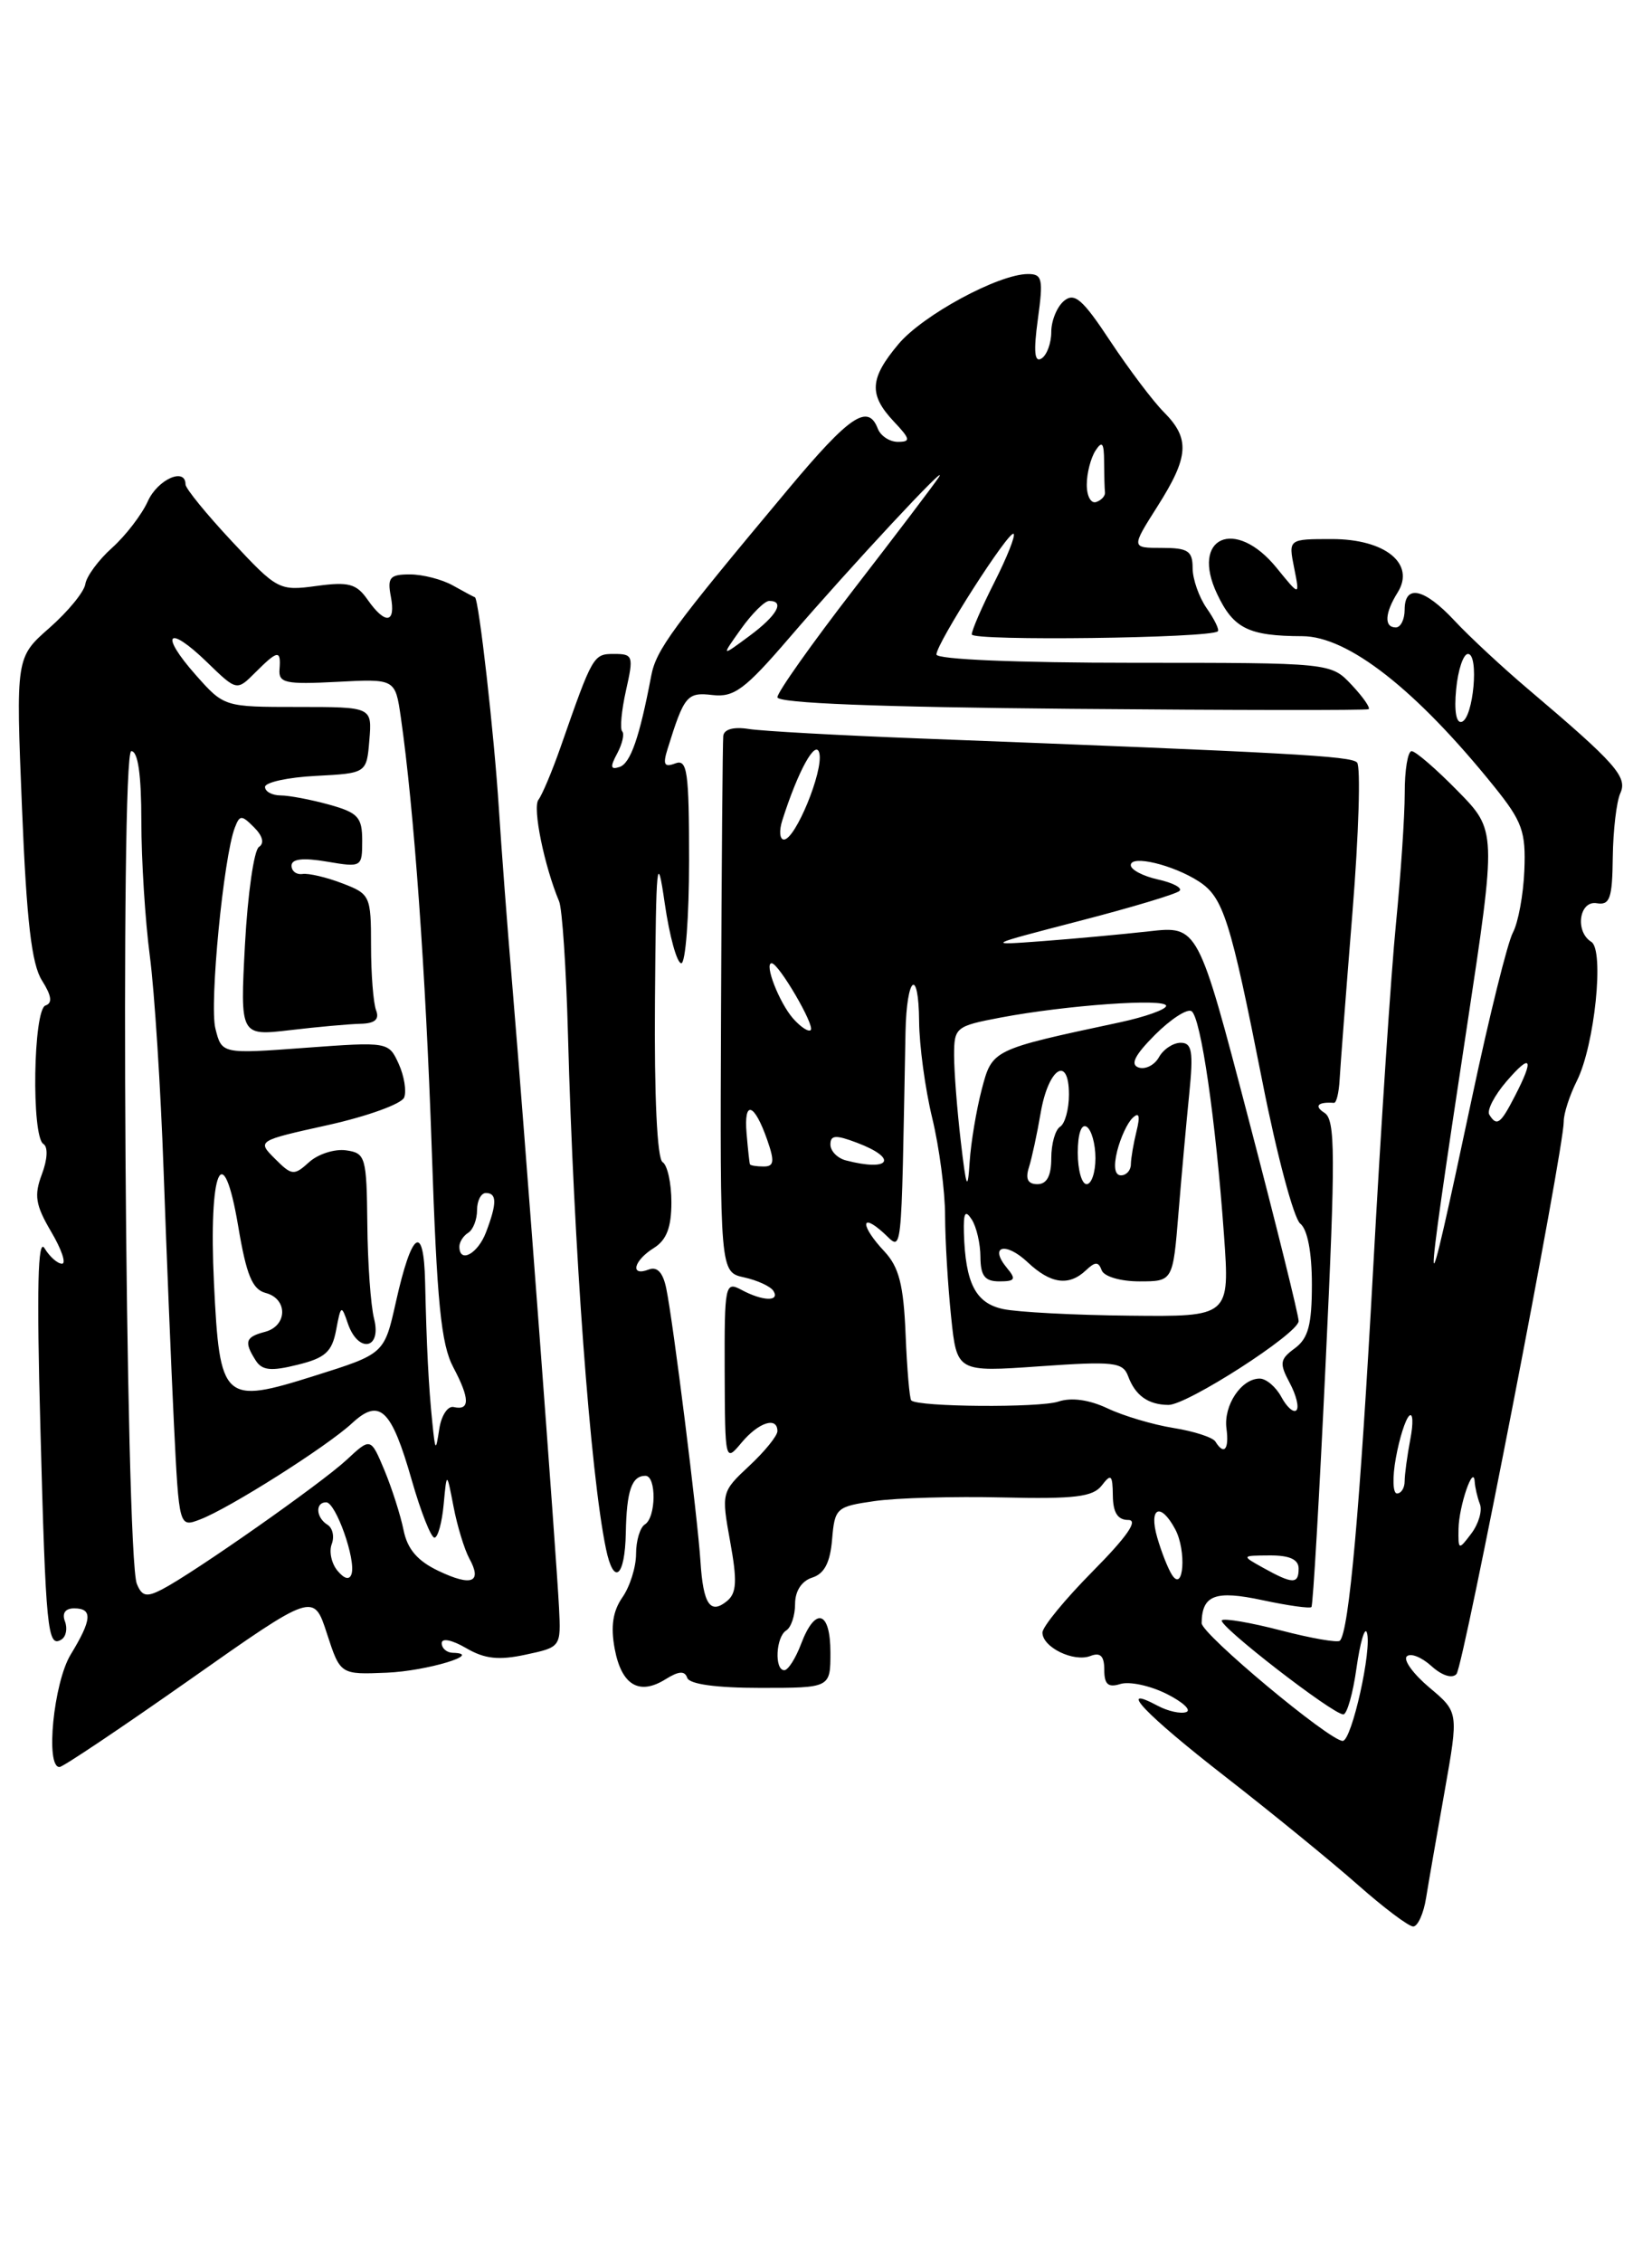 <?xml version="1.0" encoding="UTF-8" standalone="no"?>
<!DOCTYPE svg PUBLIC "-//W3C//DTD SVG 1.1//EN" "http://www.w3.org/Graphics/SVG/1.1/DTD/svg11.dtd" >
<svg xmlns="http://www.w3.org/2000/svg" xmlns:xlink="http://www.w3.org/1999/xlink" version="1.1" viewBox="0 0 187 256">
 <g >
 <path fill="currentColor"
d=" M 161.43 214.75 C 161.72 212.96 162.67 207.50 163.54 202.62 C 165.11 193.74 165.11 193.74 161.81 190.97 C 159.99 189.44 158.83 187.85 159.24 187.44 C 159.65 187.02 160.90 187.51 162.02 188.52 C 163.22 189.61 164.38 189.98 164.87 189.43 C 165.67 188.52 177.03 130.04 177.01 126.90 C 177.00 126.03 177.67 123.95 178.50 122.30 C 180.51 118.28 181.62 107.50 180.13 106.58 C 178.25 105.42 178.76 101.87 180.75 102.21 C 182.23 102.46 182.51 101.66 182.56 97.00 C 182.60 93.97 182.98 90.72 183.41 89.77 C 184.26 87.92 182.91 86.40 173.00 78.00 C 170.08 75.53 166.33 72.04 164.66 70.25 C 161.22 66.56 159.00 66.07 159.00 69.00 C 159.00 70.10 158.55 71.00 158.00 71.00 C 156.66 71.00 156.74 69.39 158.21 67.04 C 160.24 63.79 156.80 61.00 150.77 61.00 C 145.84 61.00 145.84 61.00 146.49 64.25 C 147.14 67.50 147.14 67.50 144.50 64.25 C 139.82 58.50 134.71 60.77 137.78 67.23 C 139.63 71.13 141.33 71.97 147.41 71.99 C 152.59 72.00 160.29 78.03 169.13 89.00 C 172.32 92.96 172.73 94.10 172.55 98.50 C 172.44 101.25 171.85 104.42 171.25 105.54 C 170.65 106.66 168.58 114.99 166.66 124.04 C 160.97 150.80 160.91 150.05 166.04 116.25 C 169.41 93.99 169.41 93.99 165.00 89.50 C 162.57 87.02 160.23 85.00 159.79 85.00 C 159.36 85.00 159.00 87.14 159.01 89.75 C 159.01 92.36 158.56 99.00 158.02 104.50 C 157.47 110.00 156.31 127.55 155.44 143.50 C 153.94 170.79 152.70 184.63 151.67 185.66 C 151.42 185.91 148.42 185.39 145.00 184.50 C 141.58 183.61 138.57 183.10 138.31 183.35 C 137.79 183.87 150.86 194.00 152.06 194.00 C 152.47 194.00 153.15 191.64 153.55 188.75 C 153.96 185.86 154.49 184.05 154.72 184.73 C 155.35 186.52 153.01 197.00 151.99 197.00 C 150.50 197.00 136.00 184.90 136.02 183.67 C 136.06 180.49 137.56 179.93 142.89 181.07 C 145.78 181.69 148.28 182.04 148.45 181.85 C 148.63 181.66 149.35 169.20 150.06 154.17 C 151.18 130.58 151.16 126.72 149.93 125.93 C 148.71 125.16 149.17 124.67 151.00 124.80 C 151.28 124.82 151.56 123.63 151.64 122.17 C 151.72 120.70 152.37 112.20 153.09 103.28 C 153.81 94.36 154.04 86.71 153.61 86.28 C 152.89 85.55 146.21 85.18 104.00 83.56 C 94.92 83.21 86.26 82.73 84.75 82.49 C 83.05 82.22 81.95 82.52 81.87 83.28 C 81.80 83.95 81.68 97.88 81.62 114.23 C 81.50 143.95 81.50 143.95 84.24 144.55 C 85.74 144.88 87.23 145.57 87.55 146.08 C 88.31 147.31 86.33 147.25 83.93 145.96 C 82.08 144.97 82.00 145.35 82.03 155.21 C 82.07 165.41 82.08 165.48 83.94 163.25 C 85.87 160.94 88.00 160.26 88.00 161.95 C 88.00 162.47 86.57 164.24 84.82 165.87 C 81.67 168.81 81.65 168.90 82.65 174.44 C 83.46 178.88 83.39 180.26 82.31 181.16 C 80.40 182.74 79.60 181.55 79.29 176.70 C 78.96 171.61 76.20 149.56 75.42 145.81 C 75.05 144.00 74.40 143.29 73.43 143.66 C 71.28 144.49 71.71 142.66 74.00 141.23 C 75.45 140.33 76.00 138.90 76.00 136.05 C 76.00 133.89 75.55 131.84 75.00 131.50 C 74.39 131.12 74.05 124.06 74.14 113.19 C 74.26 97.39 74.38 96.22 75.25 102.25 C 75.79 105.96 76.63 109.00 77.12 109.00 C 77.60 109.00 78.00 103.78 78.00 97.39 C 78.00 87.27 77.80 85.86 76.43 86.39 C 75.19 86.86 75.01 86.52 75.57 84.74 C 77.45 78.70 77.77 78.31 80.66 78.65 C 83.09 78.93 84.33 78.01 89.29 72.24 C 96.29 64.10 107.64 51.91 106.27 54.00 C 105.73 54.83 101.40 60.53 96.64 66.69 C 91.89 72.84 88.00 78.33 88.00 78.90 C 88.00 79.57 99.40 80.02 121.25 80.21 C 139.54 80.37 154.69 80.39 154.92 80.25 C 155.15 80.11 154.29 78.87 153.00 77.50 C 150.65 75.00 150.65 75.00 128.33 75.00 C 115.10 75.00 106.00 74.62 106.00 74.06 C 106.00 72.80 114.25 59.92 114.74 60.41 C 114.96 60.63 113.98 63.08 112.57 65.87 C 111.16 68.65 110.00 71.32 110.00 71.79 C 110.00 72.56 136.98 72.22 137.85 71.44 C 138.05 71.27 137.48 70.10 136.60 68.84 C 135.72 67.58 135.00 65.53 135.00 64.28 C 135.00 62.34 134.47 62.00 131.52 62.00 C 128.04 62.00 128.04 62.00 131.02 57.30 C 134.59 51.68 134.73 49.64 131.75 46.64 C 130.51 45.40 127.79 41.78 125.69 38.62 C 122.55 33.86 121.63 33.06 120.44 34.05 C 119.65 34.71 119.00 36.29 119.00 37.56 C 119.00 38.84 118.50 40.19 117.89 40.57 C 117.10 41.06 116.98 39.79 117.48 36.13 C 118.11 31.55 117.99 31.00 116.34 31.01 C 113.01 31.03 104.47 35.65 101.71 38.93 C 98.43 42.83 98.32 44.65 101.17 47.69 C 103.05 49.68 103.12 50.00 101.64 50.00 C 100.70 50.00 99.68 49.33 99.36 48.50 C 98.26 45.64 96.18 47.04 89.31 55.25 C 76.06 71.09 74.27 73.52 73.71 76.50 C 72.39 83.45 71.37 86.38 70.13 86.79 C 69.10 87.13 69.04 86.79 69.87 85.25 C 70.45 84.16 70.70 83.04 70.43 82.76 C 70.16 82.49 70.35 80.40 70.86 78.13 C 71.74 74.23 71.66 74.00 69.52 74.00 C 67.16 74.00 67.10 74.11 63.47 84.50 C 62.51 87.25 61.37 89.95 60.95 90.50 C 60.26 91.39 61.61 97.99 63.29 102.00 C 63.64 102.83 64.09 109.58 64.29 117.00 C 64.94 141.26 66.83 166.81 68.59 175.25 C 69.47 179.51 70.74 178.50 70.84 173.46 C 70.93 168.68 71.51 167.00 73.06 167.00 C 74.32 167.00 74.27 171.72 73.00 172.50 C 72.45 172.84 72.00 174.34 72.00 175.84 C 72.00 177.33 71.30 179.55 70.45 180.76 C 69.37 182.32 69.11 184.04 69.58 186.57 C 70.35 190.69 72.35 191.89 75.34 190.02 C 76.83 189.09 77.51 189.04 77.79 189.86 C 78.03 190.58 81.06 191.00 86.08 191.00 C 94.00 191.00 94.00 191.00 94.00 187.00 C 94.00 182.27 92.30 181.76 90.69 186.00 C 90.07 187.65 89.21 189.00 88.78 189.00 C 87.64 189.00 87.82 185.23 89.00 184.50 C 89.55 184.16 90.00 182.81 90.00 181.51 C 90.00 180.04 90.74 178.90 91.94 178.52 C 93.32 178.08 93.97 176.82 94.19 174.20 C 94.49 170.64 94.67 170.48 99.00 169.86 C 101.47 169.50 108.00 169.32 113.50 169.45 C 121.66 169.64 123.72 169.39 124.72 168.09 C 125.77 166.72 125.94 166.88 125.97 169.25 C 125.99 171.17 126.52 172.00 127.72 172.00 C 128.88 172.00 127.59 173.87 123.72 177.78 C 120.57 180.96 118.00 184.09 118.00 184.74 C 118.00 186.40 121.53 188.12 123.43 187.39 C 124.56 186.95 125.00 187.39 125.00 188.96 C 125.00 190.61 125.44 190.99 126.82 190.56 C 127.83 190.24 130.17 190.74 132.04 191.67 C 133.90 192.60 134.90 193.53 134.27 193.74 C 133.63 193.96 132.19 193.63 131.06 193.03 C 126.29 190.48 129.65 194.01 138.64 201.00 C 143.95 205.13 150.70 210.64 153.66 213.25 C 156.61 215.86 159.45 218.00 159.97 218.00 C 160.48 218.00 161.15 216.54 161.43 214.75 Z  M 21.50 190.06 C 35.50 180.21 35.50 180.21 37.01 184.86 C 38.52 189.50 38.52 189.50 43.80 189.28 C 48.32 189.09 54.85 187.12 51.25 187.03 C 50.56 187.01 50.00 186.52 50.00 185.94 C 50.00 185.33 51.17 185.57 52.75 186.49 C 54.85 187.72 56.44 187.90 59.50 187.24 C 63.49 186.39 63.50 186.37 63.28 181.94 C 62.99 176.18 59.30 127.01 57.99 111.50 C 57.43 104.90 56.75 95.90 56.47 91.50 C 55.94 83.11 54.20 67.75 53.76 67.59 C 53.62 67.54 52.49 66.94 51.26 66.25 C 50.03 65.56 47.84 65.00 46.40 65.00 C 44.13 65.00 43.83 65.35 44.24 67.50 C 44.83 70.56 43.62 70.73 41.61 67.86 C 40.35 66.05 39.46 65.81 35.81 66.31 C 31.60 66.88 31.38 66.76 26.25 61.26 C 23.36 58.17 21.00 55.27 21.00 54.82 C 21.00 52.84 17.84 54.25 16.73 56.73 C 16.05 58.23 14.24 60.59 12.70 61.98 C 11.15 63.36 9.79 65.22 9.66 66.09 C 9.53 66.97 7.71 69.19 5.61 71.04 C 1.79 74.39 1.79 74.39 2.49 91.45 C 3.01 104.24 3.58 109.11 4.75 110.95 C 5.84 112.67 5.96 113.51 5.15 113.78 C 3.76 114.25 3.54 128.60 4.91 129.45 C 5.45 129.78 5.38 131.19 4.74 132.88 C 3.84 135.27 4.01 136.35 5.79 139.38 C 6.97 141.37 7.52 143.00 7.02 143.00 C 6.51 143.00 5.62 142.21 5.04 141.25 C 4.28 140.00 4.14 145.78 4.57 161.50 C 5.18 184.53 5.38 186.50 6.95 185.53 C 7.48 185.20 7.66 184.28 7.35 183.47 C 7.00 182.55 7.39 182.00 8.39 182.00 C 10.51 182.00 10.42 183.26 8.00 187.23 C 6.06 190.42 5.11 200.06 6.75 199.95 C 7.16 199.93 13.80 195.47 21.50 190.06 Z  M 132.67 178.22 C 132.21 177.51 131.46 175.60 130.99 173.97 C 130.01 170.56 131.37 169.95 133.03 173.05 C 134.32 175.46 133.99 180.26 132.67 178.22 Z  M 143.00 177.42 C 140.50 176.03 140.50 176.03 143.75 176.01 C 145.98 176.00 147.00 176.47 147.00 177.50 C 147.00 179.28 146.33 179.27 143.00 177.42 Z  M 165.10 173.00 C 165.14 170.43 166.80 165.58 166.93 167.67 C 166.97 168.31 167.23 169.45 167.52 170.20 C 167.81 170.95 167.37 172.44 166.55 173.53 C 165.11 175.44 165.06 175.43 165.10 173.00 Z  M 158.01 164.96 C 158.41 162.74 159.09 160.60 159.52 160.21 C 159.94 159.82 160.00 161.02 159.64 162.88 C 159.29 164.73 159.00 166.87 159.00 167.62 C 159.00 168.38 158.61 169.00 158.13 169.00 C 157.66 169.00 157.60 167.18 158.01 164.96 Z  M 137.58 163.13 C 137.29 162.65 135.15 161.96 132.84 161.59 C 130.52 161.22 127.16 160.22 125.37 159.37 C 123.29 158.39 121.28 158.11 119.81 158.60 C 117.66 159.32 103.92 159.22 103.15 158.47 C 102.96 158.29 102.67 154.93 102.51 151.00 C 102.28 145.38 101.76 143.38 100.11 141.61 C 97.43 138.76 97.34 137.10 100.00 139.50 C 102.19 141.48 101.99 143.33 102.50 116.79 C 102.63 110.44 103.99 109.37 104.04 115.58 C 104.06 118.29 104.72 123.20 105.52 126.50 C 106.32 129.80 106.98 134.80 106.98 137.60 C 106.99 140.41 107.30 145.53 107.66 148.99 C 108.31 155.27 108.31 155.27 117.68 154.61 C 126.08 154.02 127.11 154.14 127.70 155.73 C 128.51 157.92 129.97 158.96 132.26 158.98 C 134.37 159.00 146.94 150.92 147.00 149.50 C 147.03 148.95 144.48 138.66 141.33 126.63 C 135.61 104.76 135.61 104.76 130.05 105.39 C 127.00 105.73 121.58 106.23 118.00 106.50 C 111.52 106.98 111.54 106.98 122.20 104.21 C 128.08 102.69 133.18 101.16 133.52 100.81 C 133.86 100.47 132.76 99.89 131.07 99.52 C 129.38 99.14 128.00 98.42 128.00 97.90 C 128.00 96.71 132.79 97.86 135.70 99.74 C 138.48 101.54 139.27 104.05 142.91 122.46 C 144.53 130.69 146.46 137.89 147.18 138.46 C 148.00 139.11 148.50 141.70 148.50 145.33 C 148.50 149.92 148.09 151.45 146.57 152.57 C 144.87 153.82 144.80 154.26 145.99 156.49 C 146.73 157.87 147.07 159.26 146.75 159.58 C 146.43 159.91 145.66 159.23 145.05 158.09 C 144.43 156.94 143.33 156.00 142.59 156.00 C 140.51 156.00 138.49 159.03 138.83 161.64 C 139.15 164.03 138.56 164.72 137.58 163.13 Z  M 113.54 148.13 C 110.43 147.46 109.28 145.22 109.11 139.50 C 109.05 137.21 109.26 136.86 110.00 138.00 C 110.53 138.82 110.98 140.74 110.98 142.25 C 111.00 144.38 111.48 145.00 113.12 145.00 C 114.91 145.00 115.05 144.76 113.98 143.48 C 111.92 140.99 113.81 140.47 116.32 142.83 C 118.93 145.29 120.99 145.57 122.92 143.75 C 123.98 142.75 124.34 142.75 124.71 143.75 C 124.97 144.45 126.84 145.00 128.97 145.00 C 132.77 145.00 132.77 145.00 133.40 137.25 C 133.75 132.99 134.30 126.91 134.62 123.75 C 135.10 118.98 134.93 118.00 133.65 118.00 C 132.80 118.00 131.69 118.73 131.19 119.63 C 130.69 120.53 129.65 121.05 128.89 120.80 C 127.91 120.47 128.44 119.41 130.74 117.10 C 132.52 115.32 134.38 114.12 134.87 114.42 C 135.93 115.07 137.62 126.75 138.55 139.75 C 139.21 149.00 139.21 149.00 127.86 148.88 C 121.61 148.82 115.17 148.48 113.54 148.13 Z  M 108.75 129.10 C 108.34 125.59 108.00 121.23 108.00 119.42 C 108.00 116.26 108.19 116.11 113.25 115.15 C 120.70 113.74 132.00 112.94 132.00 113.82 C 132.00 114.23 129.64 115.07 126.75 115.69 C 112.23 118.79 112.32 118.75 111.12 123.31 C 110.52 125.61 109.90 129.30 109.76 131.50 C 109.54 134.89 109.38 134.52 108.75 129.10 Z  M 116.47 132.10 C 116.80 131.06 117.40 128.28 117.80 125.93 C 118.67 120.85 121.00 119.34 121.00 123.86 C 121.00 125.52 120.55 127.16 120.00 127.50 C 119.45 127.84 119.00 129.44 119.00 131.06 C 119.00 133.06 118.50 134.00 117.43 134.00 C 116.35 134.00 116.05 133.41 116.47 132.10 Z  M 122.00 130.44 C 122.00 128.32 122.40 127.13 123.00 127.50 C 123.55 127.84 124.00 129.44 124.00 131.06 C 124.00 132.68 123.55 134.00 123.00 134.00 C 122.45 134.00 122.00 132.40 122.00 130.44 Z  M 126.46 130.25 C 126.84 128.74 127.62 127.05 128.21 126.50 C 128.95 125.80 129.08 126.25 128.65 128.00 C 128.31 129.38 128.02 131.06 128.01 131.75 C 128.01 132.44 127.50 133.00 126.89 133.00 C 126.18 133.00 126.03 132.00 126.46 130.25 Z  M 84.89 131.75 C 84.83 131.61 84.66 130.04 84.51 128.26 C 84.18 124.42 85.38 124.79 86.85 129.00 C 87.70 131.43 87.62 132.00 86.45 132.00 C 85.65 132.00 84.95 131.89 84.89 131.75 Z  M 95.75 131.31 C 94.79 131.06 94.00 130.25 94.00 129.51 C 94.00 128.44 94.60 128.40 97.00 129.31 C 101.72 131.09 100.77 132.62 95.75 131.31 Z  M 168.58 126.13 C 168.29 125.65 169.16 123.96 170.52 122.38 C 173.34 119.10 173.70 119.74 171.47 124.05 C 169.85 127.20 169.43 127.50 168.58 126.13 Z  M 89.78 115.26 C 88.20 113.46 86.47 109.00 87.35 109.00 C 88.14 109.00 92.27 116.06 91.77 116.56 C 91.53 116.81 90.63 116.22 89.78 115.26 Z  M 88.55 92.84 C 90.34 87.20 92.37 83.54 92.75 85.25 C 93.21 87.28 90.03 95.00 88.74 95.00 C 88.26 95.00 88.17 94.03 88.55 92.84 Z  M 164.83 78.01 C 165.04 75.80 165.64 74.00 166.17 74.00 C 167.44 74.00 166.79 81.25 165.47 81.68 C 164.84 81.89 164.59 80.46 164.83 78.01 Z  M 83.88 71.17 C 85.12 69.43 86.56 68.00 87.07 68.00 C 88.89 68.00 87.95 69.66 84.81 71.98 C 81.62 74.34 81.62 74.34 83.88 71.17 Z  M 123.02 54.83 C 123.02 53.55 123.47 51.83 124.00 51.00 C 124.76 49.83 124.97 50.11 124.98 52.25 C 124.99 53.76 125.03 55.33 125.08 55.73 C 125.12 56.12 124.67 56.61 124.08 56.81 C 123.48 57.01 123.01 56.12 123.02 54.83 Z  M 15.49 179.23 C 14.19 176.08 13.58 85.00 14.86 85.00 C 15.62 85.00 16.00 87.66 16.00 92.93 C 16.00 97.29 16.43 104.15 16.96 108.18 C 17.49 112.20 18.19 123.15 18.52 132.50 C 18.85 141.85 19.38 154.75 19.69 161.17 C 20.27 172.85 20.27 172.85 22.65 171.94 C 25.93 170.70 37.00 163.69 39.84 161.06 C 42.98 158.15 44.30 159.41 46.62 167.53 C 47.64 171.09 48.79 174.00 49.18 174.00 C 49.56 174.00 50.03 172.31 50.22 170.25 C 50.57 166.50 50.57 166.50 51.34 170.50 C 51.76 172.70 52.57 175.33 53.12 176.35 C 54.62 179.07 53.40 179.56 49.63 177.76 C 47.25 176.63 46.11 175.29 45.68 173.14 C 45.34 171.47 44.37 168.43 43.52 166.38 C 41.96 162.66 41.96 162.66 39.23 165.20 C 36.32 167.90 21.95 177.98 18.35 179.85 C 16.59 180.76 16.07 180.65 15.49 179.23 Z  M 38.20 177.74 C 37.52 176.92 37.23 175.57 37.55 174.73 C 37.87 173.89 37.66 172.91 37.07 172.54 C 35.76 171.73 35.66 170.00 36.92 170.00 C 38.01 170.00 40.32 176.53 39.79 178.12 C 39.56 178.82 38.98 178.68 38.20 177.74 Z  M 48.94 161.00 C 48.51 156.83 48.29 152.42 48.12 145.05 C 47.97 138.33 46.61 139.28 44.81 147.35 C 43.50 153.20 43.50 153.20 35.62 155.68 C 25.26 158.95 24.87 158.58 24.22 145.20 C 23.60 132.34 25.23 128.50 26.96 138.74 C 27.89 144.29 28.56 145.91 30.07 146.31 C 32.60 146.97 32.55 150.04 30.00 150.71 C 27.78 151.29 27.60 151.83 28.94 153.94 C 29.66 155.08 30.67 155.19 33.67 154.44 C 36.82 153.67 37.58 152.98 38.05 150.50 C 38.58 147.67 38.65 147.63 39.37 149.75 C 40.53 153.16 43.22 152.71 42.35 149.25 C 41.96 147.74 41.62 142.90 41.58 138.50 C 41.50 130.91 41.38 130.48 39.17 130.17 C 37.88 129.99 36.01 130.59 35.00 131.50 C 33.28 133.06 33.03 133.03 31.13 131.13 C 29.09 129.09 29.09 129.09 37.17 127.30 C 41.61 126.31 45.47 124.91 45.75 124.19 C 46.03 123.46 45.75 121.75 45.13 120.38 C 43.99 117.89 43.94 117.88 34.55 118.57 C 25.10 119.27 25.10 119.27 24.38 116.38 C 23.69 113.62 25.30 97.00 26.58 93.66 C 27.14 92.20 27.34 92.20 28.76 93.62 C 29.74 94.60 29.95 95.43 29.31 95.84 C 28.75 96.20 28.04 101.16 27.73 106.87 C 27.18 117.23 27.18 117.23 32.84 116.57 C 35.95 116.20 39.54 115.88 40.82 115.85 C 42.44 115.81 42.97 115.35 42.57 114.32 C 42.26 113.50 42.00 110.22 42.00 107.02 C 42.00 101.37 41.90 101.16 38.75 99.96 C 36.96 99.27 34.94 98.80 34.25 98.90 C 33.56 99.00 33.00 98.58 33.00 97.96 C 33.00 97.19 34.29 97.04 37.00 97.50 C 40.94 98.17 41.00 98.13 41.00 95.13 C 41.00 92.47 40.53 91.96 37.25 91.05 C 35.19 90.48 32.71 90.01 31.75 90.01 C 30.79 90.00 30.00 89.57 30.00 89.05 C 30.00 88.53 32.59 87.96 35.75 87.80 C 41.50 87.50 41.50 87.50 41.81 83.75 C 42.12 80.00 42.12 80.00 33.74 80.00 C 25.37 80.00 25.37 80.00 22.15 76.37 C 18.02 71.70 18.97 70.61 23.42 74.92 C 26.80 78.20 26.80 78.20 28.90 76.10 C 31.45 73.55 31.82 73.50 31.64 75.75 C 31.52 77.29 32.31 77.46 38.12 77.16 C 44.74 76.81 44.74 76.81 45.37 81.16 C 46.86 91.52 48.19 110.02 48.87 130.00 C 49.46 147.43 49.92 152.11 51.32 154.74 C 53.20 158.29 53.21 159.65 51.35 159.22 C 50.68 159.07 49.95 160.19 49.72 161.72 C 49.33 164.30 49.27 164.25 48.94 161.00 Z  M 52.00 141.06 C 52.00 140.54 52.45 139.84 53.00 139.50 C 53.55 139.16 54.00 138.01 54.00 136.94 C 54.00 135.87 54.45 135.00 55.00 135.00 C 56.26 135.00 56.26 136.17 55.02 139.43 C 54.09 141.89 52.00 143.02 52.00 141.06 Z "/>
</g>
</svg>